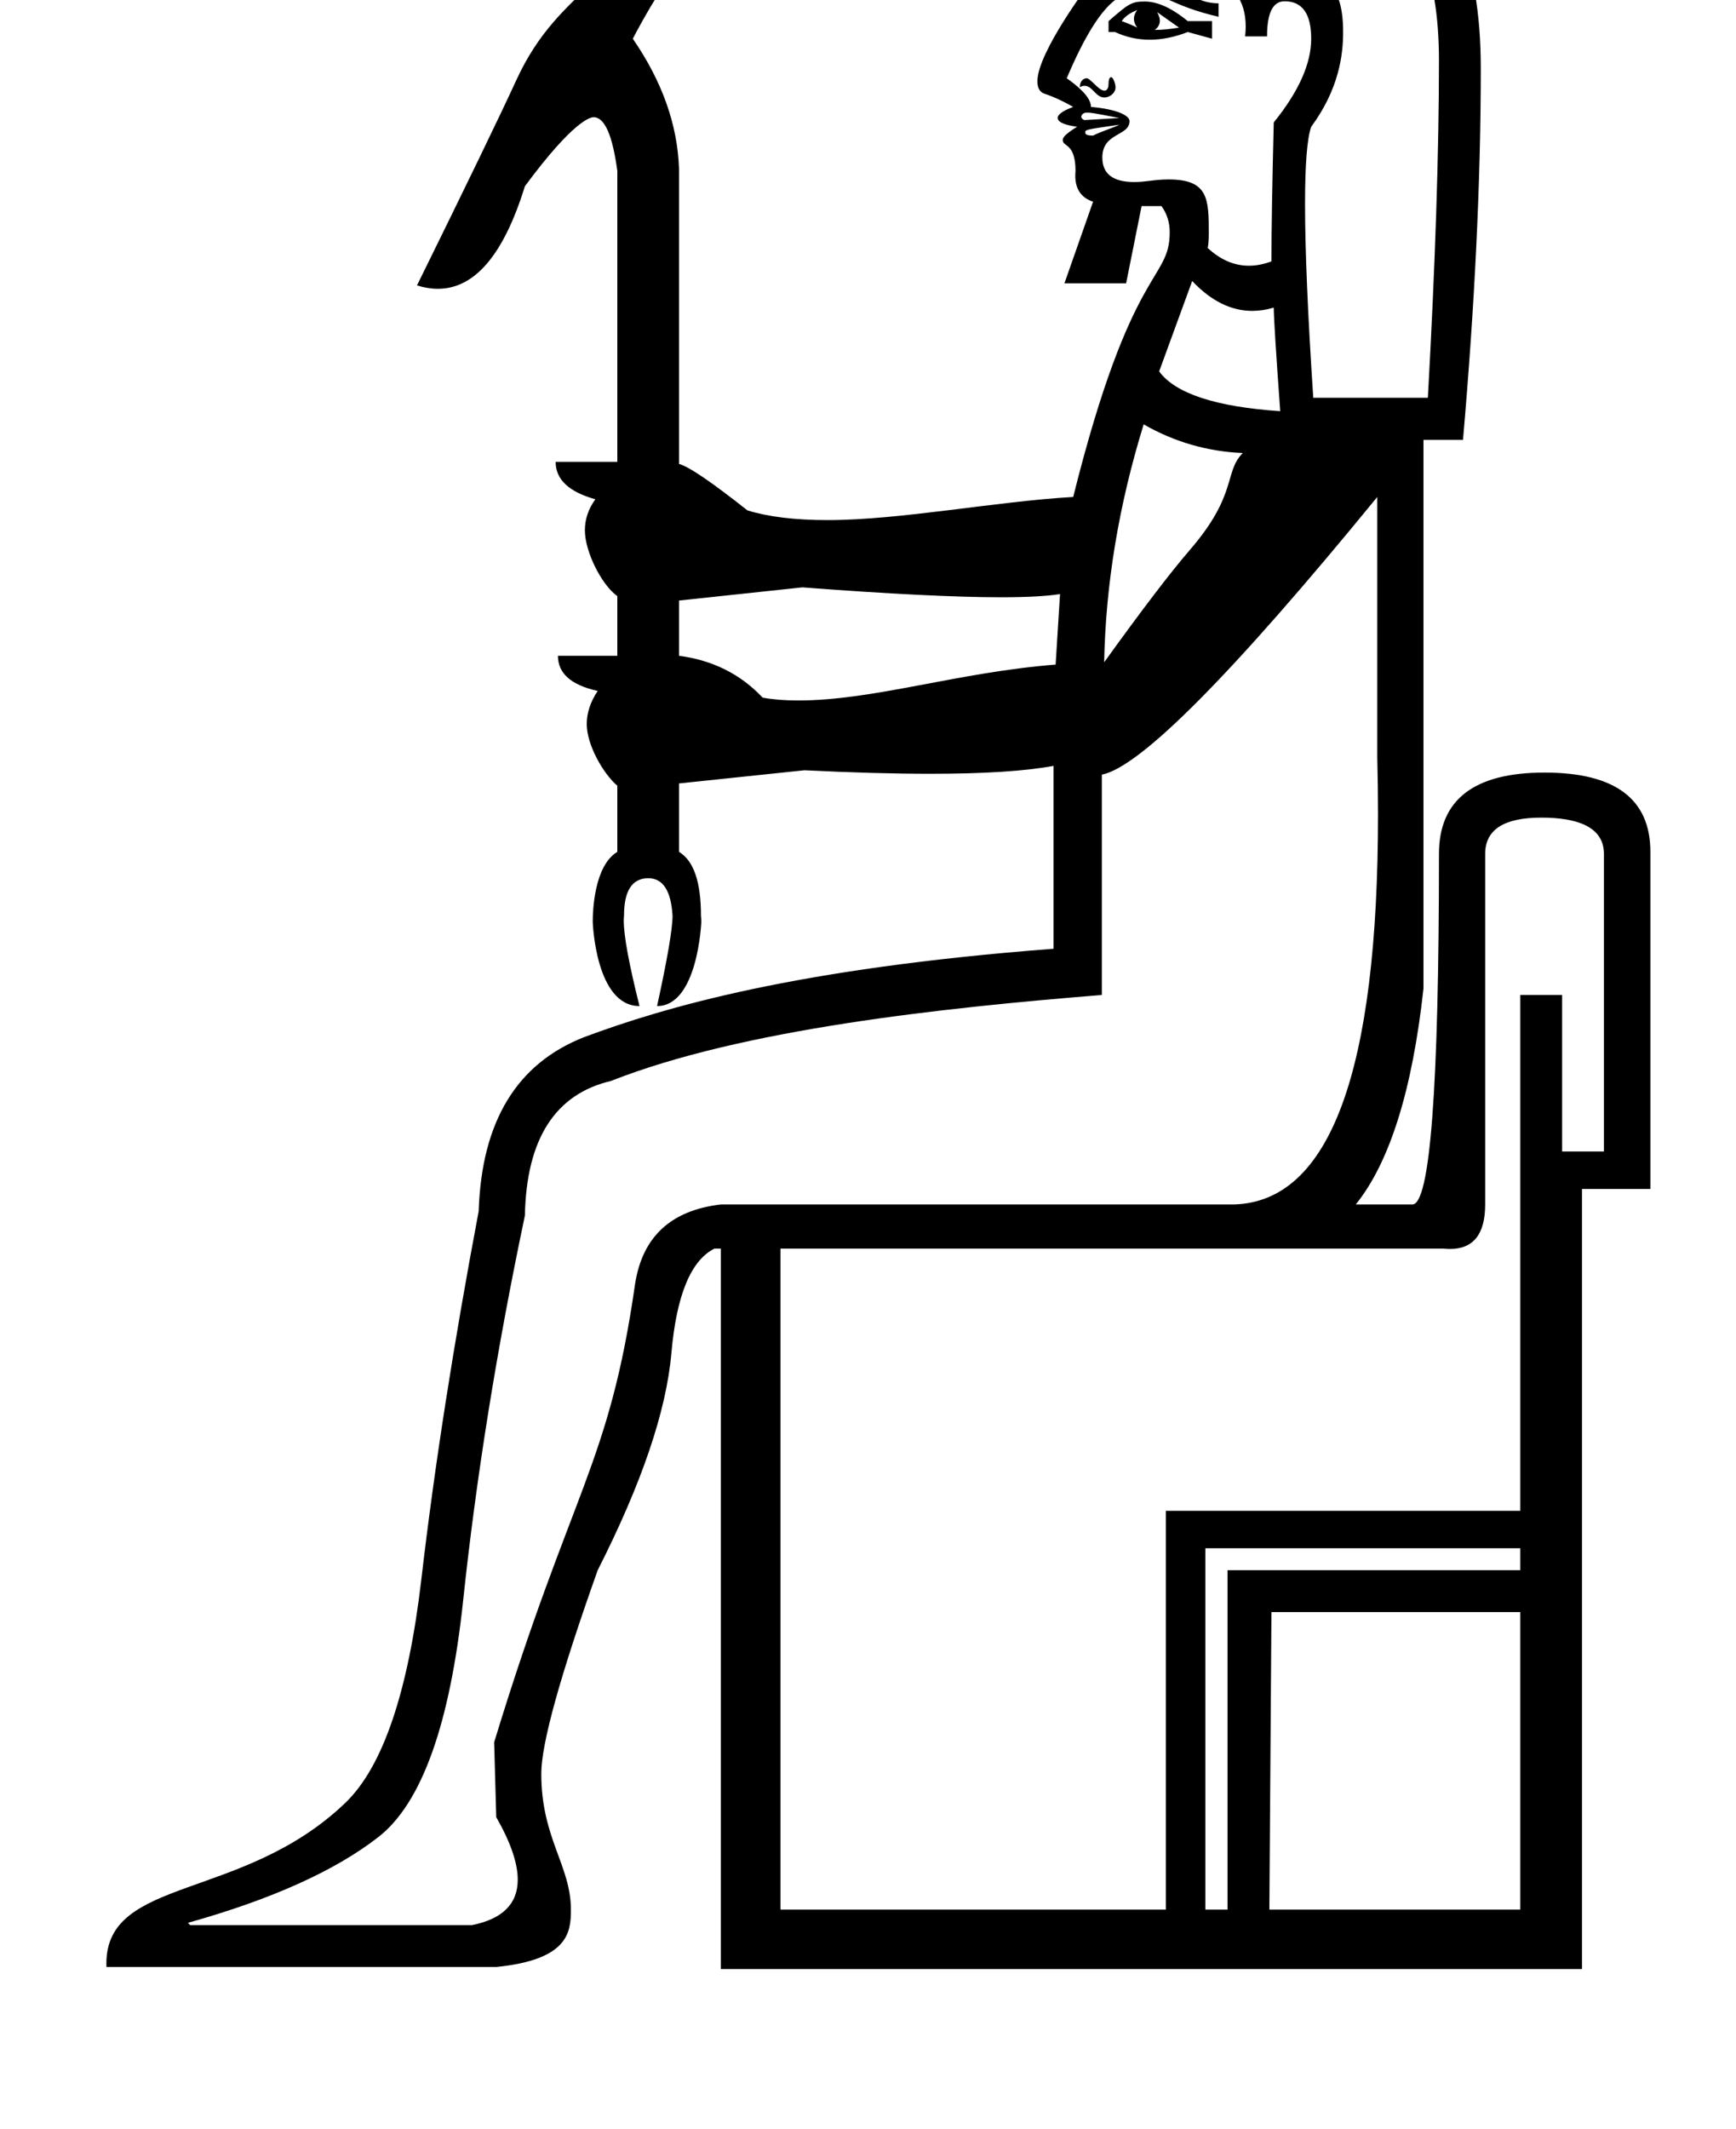 <?xml version="1.0" standalone="no"?>
<!DOCTYPE svg PUBLIC "-//W3C//DTD SVG 1.1//EN" "http://www.w3.org/Graphics/SVG/1.1/DTD/svg11.dtd" >
<svg xmlns="http://www.w3.org/2000/svg" xmlns:xlink="http://www.w3.org/1999/xlink" version="1.1" viewBox="-10 0 816 1000">
   <path fill="currentColor"
d="M290.595 472.603c-20.627 0 -21.981 -39.184 -21.981 -39.637c0 -4.944 0.645 -26.275 11.555 -32.805v-31.062c-6.671 -5.696 -14.373 -19.24 -14.373 -28.955c0 -5.254 1.722 -10.445 5.142 -15.574
c-12.435 -2.77 -18.681 -8.199 -18.681 -16.508h27.912v-28.021c-7.508 -5.399 -15.245 -20.987 -15.245 -30.927c0 -5.219 1.643 -10.071 4.928 -14.58c-12.437 -3.476 -18.681 -9.286 -18.681 -17.595h28.998v-136.629
c-2.249 -16.799 -5.965 -25.256 -11.149 -25.256c-1.587 0 -9.643 1.803 -32.294 32.424c-9.926 32.123 -23.547 48.185 -40.895 48.185c-3.152 0 -6.427 -0.53 -9.825 -1.591c23.459 -47.625 38.99 -79.665 46.593 -96.228
c21.136 -46.045 50.841 -43.276 83.846 -112.844c7.712 6.238 11.567 13.245 11.567 21.037c0 17.765 -17.366 27.872 -40.566 72.148c13.794 20.038 21.016 40.349 21.722 61.038v138.692c4.833 1.358 15.586 8.743 32.148 21.831
c9.856 3.046 22.424 4.564 37.711 4.564c34.188 0 79.085 -8.801 115.427 -10.864c27.41 -109.872 45.362 -101.134 45.362 -124.366c0 -4.618 -1.284 -8.708 -3.874 -12.263h-9.341l-7.276 36.275h-28.998l13.467 -38.339
c-5.562 -1.854 -8.361 -5.899 -8.361 -12.214c0 -0.715 0.036 -1.459 0.107 -2.231c0 -13.242 -6.004 -11.227 -6.004 -14.49c0 -0.688 0 -2.132 6.758 -6.283c-4.79 -0.628 -9.131 -1.84 -9.131 -4.166
c0 -1.58 2.393 -3.32 7.291 -5.145c-4.833 -2.77 -9.341 -4.833 -13.468 -6.191c-2.24 -0.737 -3.36 -2.69 -3.36 -5.868c0 -13.68 24.865 -46.493 25.19 -46.915c3.476 -11.729 8.255 -23.84 14.445 -36.275
c10.426 -20.942 45.778 -28.895 68.308 -28.895c17.233 0 35.892 3.634 55.94 10.867c29.649 10.697 44.529 42.466 44.529 95.249s-2.824 110.943 -8.363 174.425h-18.572v257.728c-5.268 48.059 -15.965 81.728 -31.822 101.439h26.609
c8.309 0 12.49 -54.901 12.49 -164.649c0 -25.523 16.508 -38.23 49.634 -38.23c33.125 0 49.742 12.382 49.742 37.253v158.351h-32.148v366.444h-404.783v-338.424h-3.041c-11.023 5.539 -17.811 21.831 -20.201 49.091
c-2.39 27.261 -13.956 61.256 -34.645 101.983c-17.605 49.507 -26.51 81.403 -26.51 95.59c0 30.343 13.921 43.135 13.921 63.864c0 10.317 -0.9 23.508 -35.091 26.918h-183.222
c-0.023 -0.547 -0.035 -1.088 -0.035 -1.623c0 -40.956 64.141 -29.227 112.336 -75.489c17.595 -16.889 29.542 -51.969 35.732 -105.133c6.19 -53.163 15.205 -110.672 26.935 -172.795
c1.357 -42.086 17.866 -69.347 49.634 -81.782c37.447 -13.922 99.268 -32.233 220.583 -41.488v-85.909c-13.268 2.478 -32.661 3.722 -58.133 3.722c-16.959 0 -36.612 -0.551 -58.946 -1.658l-58.975 6.19v32.148
c6.896 4.127 10.318 14.119 10.318 29.976c0.104 0.913 0.156 1.896 0.156 2.947c0 0.447 -1.705 39.519 -20.792 39.519c4.833 -22.102 7.276 -36.275 7.276 -42.466c-0.706 -11.729 -4.507 -17.595 -11.403 -17.595
c-7.603 0 -11.404 5.865 -11.404 17.595c-0.079 0.694 -0.119 1.489 -0.119 2.385c0 7.085 2.479 20.459 7.396 40.081zM530.727 -30.471c32.42 1.357 50.015 7.929 52.784 19.658
c5.187 -1.738 10.019 -2.606 14.506 -2.606c20.689 0 23.311 15.192 23.311 28.653c0 10.289 -1.876 26.55 -15.009 44.331c-1.92 5.456 -2.888 17.55 -2.888 36.286c0 21.547 1.28 51.878 3.865 91.003h53.869
c3.476 -62.775 5.214 -115.56 5.214 -158.351c0 -42.792 -11.621 -68.478 -34.755 -77.112c-15.99 -5.965 -31.146 -8.968 -45.514 -8.968c-11.886 0 -46.188 2.21 -55.384 27.105zM520.94 56.866c0 7.233 -12.795 5.275 -12.795 17.123
c0 7.666 4.99 11.517 14.97 11.517c5.829 0 9.376 -1.21 16.206 -1.21c18.627 0 18.87 9.112 18.87 25.202c0 3.272 -0.176 5.594 -0.529 6.979c5.995 5.559 12.452 8.347 19.37 8.347
c3.423 0 6.957 -0.682 10.605 -2.048c0 -15.205 0.38 -36.98 1.086 -65.273c11.729 -14.499 17.595 -27.586 17.595 -39.316c0 -11.729 -4.182 -17.594 -12.49 -17.594c-5.539 0 -8.254 5.484 -8.254 16.508h-10.317
c0.184 -1.624 0.275 -3.188 0.275 -4.694c0 -25.079 -25.546 -28.65 -45.365 -28.65c-2.468 0 -5.029 0.066 -7.694 0.22l-6.299 7.276c3.566 -1.384 7.089 -2.07 10.562 -2.07
c14.476 0 22.122 12.388 36.03 12.388v6.3c-22.467 -5.174 -26.273 -11.557 -36.703 -11.557c-7.104 0 -17.493 0 -34.652 40.446c4.589 3.242 11.403 8.635 11.403 13.468c12.349 1.05 18.126 4.11 18.126 6.641zM548.321 9.932
h11.404v8.254l-11.404 -3.149c-6.218 2.417 -12.178 3.625 -17.879 3.625c-5.702 0 -11.146 -1.208 -16.332 -3.625h-3.041v-5.104c9.271 -8.025 10.667 -9.233 16.969 -9.233c7.569 0 15.023 4.908 20.283 9.233zM524.536 4.719
c-3.476 1.357 -5.919 3.149 -7.276 5.213c2.063 0.706 4.507 1.684 7.276 3.041c-1.032 -1.385 -1.548 -2.756 -1.548 -4.127s0.516 -2.742 1.548 -4.127zM533.877 5.696c0.875 1.474 1.312 2.831 1.312 4.062
c0 1.672 -0.803 3.111 -2.397 4.3c3.475 0 7.276 -0.38 11.403 -1.086zM512.308 36.263c0.998 0 2.048 3.31 2.048 4.694c0 3.057 -3.147 4.848 -5.171 4.848c-4.259 0 -5.536 -5.495 -9.441 -5.495
c-0.735 0 -1.451 0.229 -2.142 0.684c0 -4.186 3.097 -4.235 3.149 -4.235c1.837 0 5.682 5.822 8.345 5.822c1.814 0 1.974 -2.38 1.974 -3.216c0 -2.719 0.792 -3.102 1.238 -3.102zM498.244 54.83
c0 0.6 0.497 1.105 1.421 1.586l16.509 -0.978c-13.213 -2.526 -13.213 -2.526 -15.433 -2.526c-1.706 0 -2.497 1.176 -2.497 1.918zM503.792 63.692c3.676 -1.912 9.657 -3.688 12.382 -5.104
c-16.064 2.295 -16.064 2.295 -16.064 3.712c0 1.268 2.13 1.393 3.682 1.393zM550.385 132.007l-15.53 42.466c7.603 10.372 26.555 16.617 56.91 18.681c-2.063 -28.292 -3.041 -44.529 -3.041 -48.656
c-3.429 1.025 -6.797 1.538 -10.102 1.538c-9.994 0 -19.422 -4.684 -28.236 -14.028zM527.577 199.345c-11.729 37.958 -17.866 75.156 -18.571 111.758c17.92 -24.872 31.333 -42.412 40.293 -52.784
c22.674 -26.248 15.893 -36.528 24.871 -45.507c-16.562 -0.706 -32.094 -5.158 -46.593 -13.467zM637.38 233.447c-68.314 83.519 -111.54 126.963 -129.461 130.438v103.504c-75.42 6.069 -169.083 16.1 -230.792 40.402
c-26.229 6.19 -39.696 27.314 -40.402 63.21c-13.087 62.124 -22.808 122.293 -28.998 180.615c-6.191 58.322 -19.495 95.467 -39.859 111.323s-50.177 29.27 -89.493 40.294l0.978 1.086h132.502
c14.338 -2.867 21.507 -9.979 21.507 -21.347c0 -7.79 -3.367 -17.58 -10.104 -29.373l-0.978 -35.19c36.413 -119.249 53.988 -129.756 66.251 -215.37c3.476 -22.102 16.835 -34.483 40.294 -37.253h241.219
c45.095 -1.267 67.686 -62.384 67.686 -183.219c0 -8.672 -0.116 -17.651 -0.349 -26.938v-122.185zM367.163 275.913l-57.997 6.19v25.958c15.857 2.063 28.944 8.634 39.316 19.658c4.855 0.884 10.454 1.325 16.791 1.325
c35.414 0 74.855 -13.235 120.924 -16.856l2.064 -33.126c-6.234 1 -15.477 1.497 -27.729 1.497c-21.686 0 -52.806 -1.559 -93.37 -4.646zM743.925 401.139c0 -12.83 -12.677 -17.065 -29.416 -17.065
c-17.622 0 -26.408 5.656 -26.408 17.065v164.649c0 13.954 -5.535 20.912 -16.561 20.912c-0.988 0 -2.021 -0.057 -3.097 -0.168h-311.597v310.512h181.158v-187.35h166.604v-242.305h19.658v73.527h19.658v-139.778zM556.576 727.289
v169.755h10.426v-159.438h137.606v-10.317h-148.032zM587.638 757.265l-0.978 139.779h117.948v-139.779h-116.971z" />
</svg>
